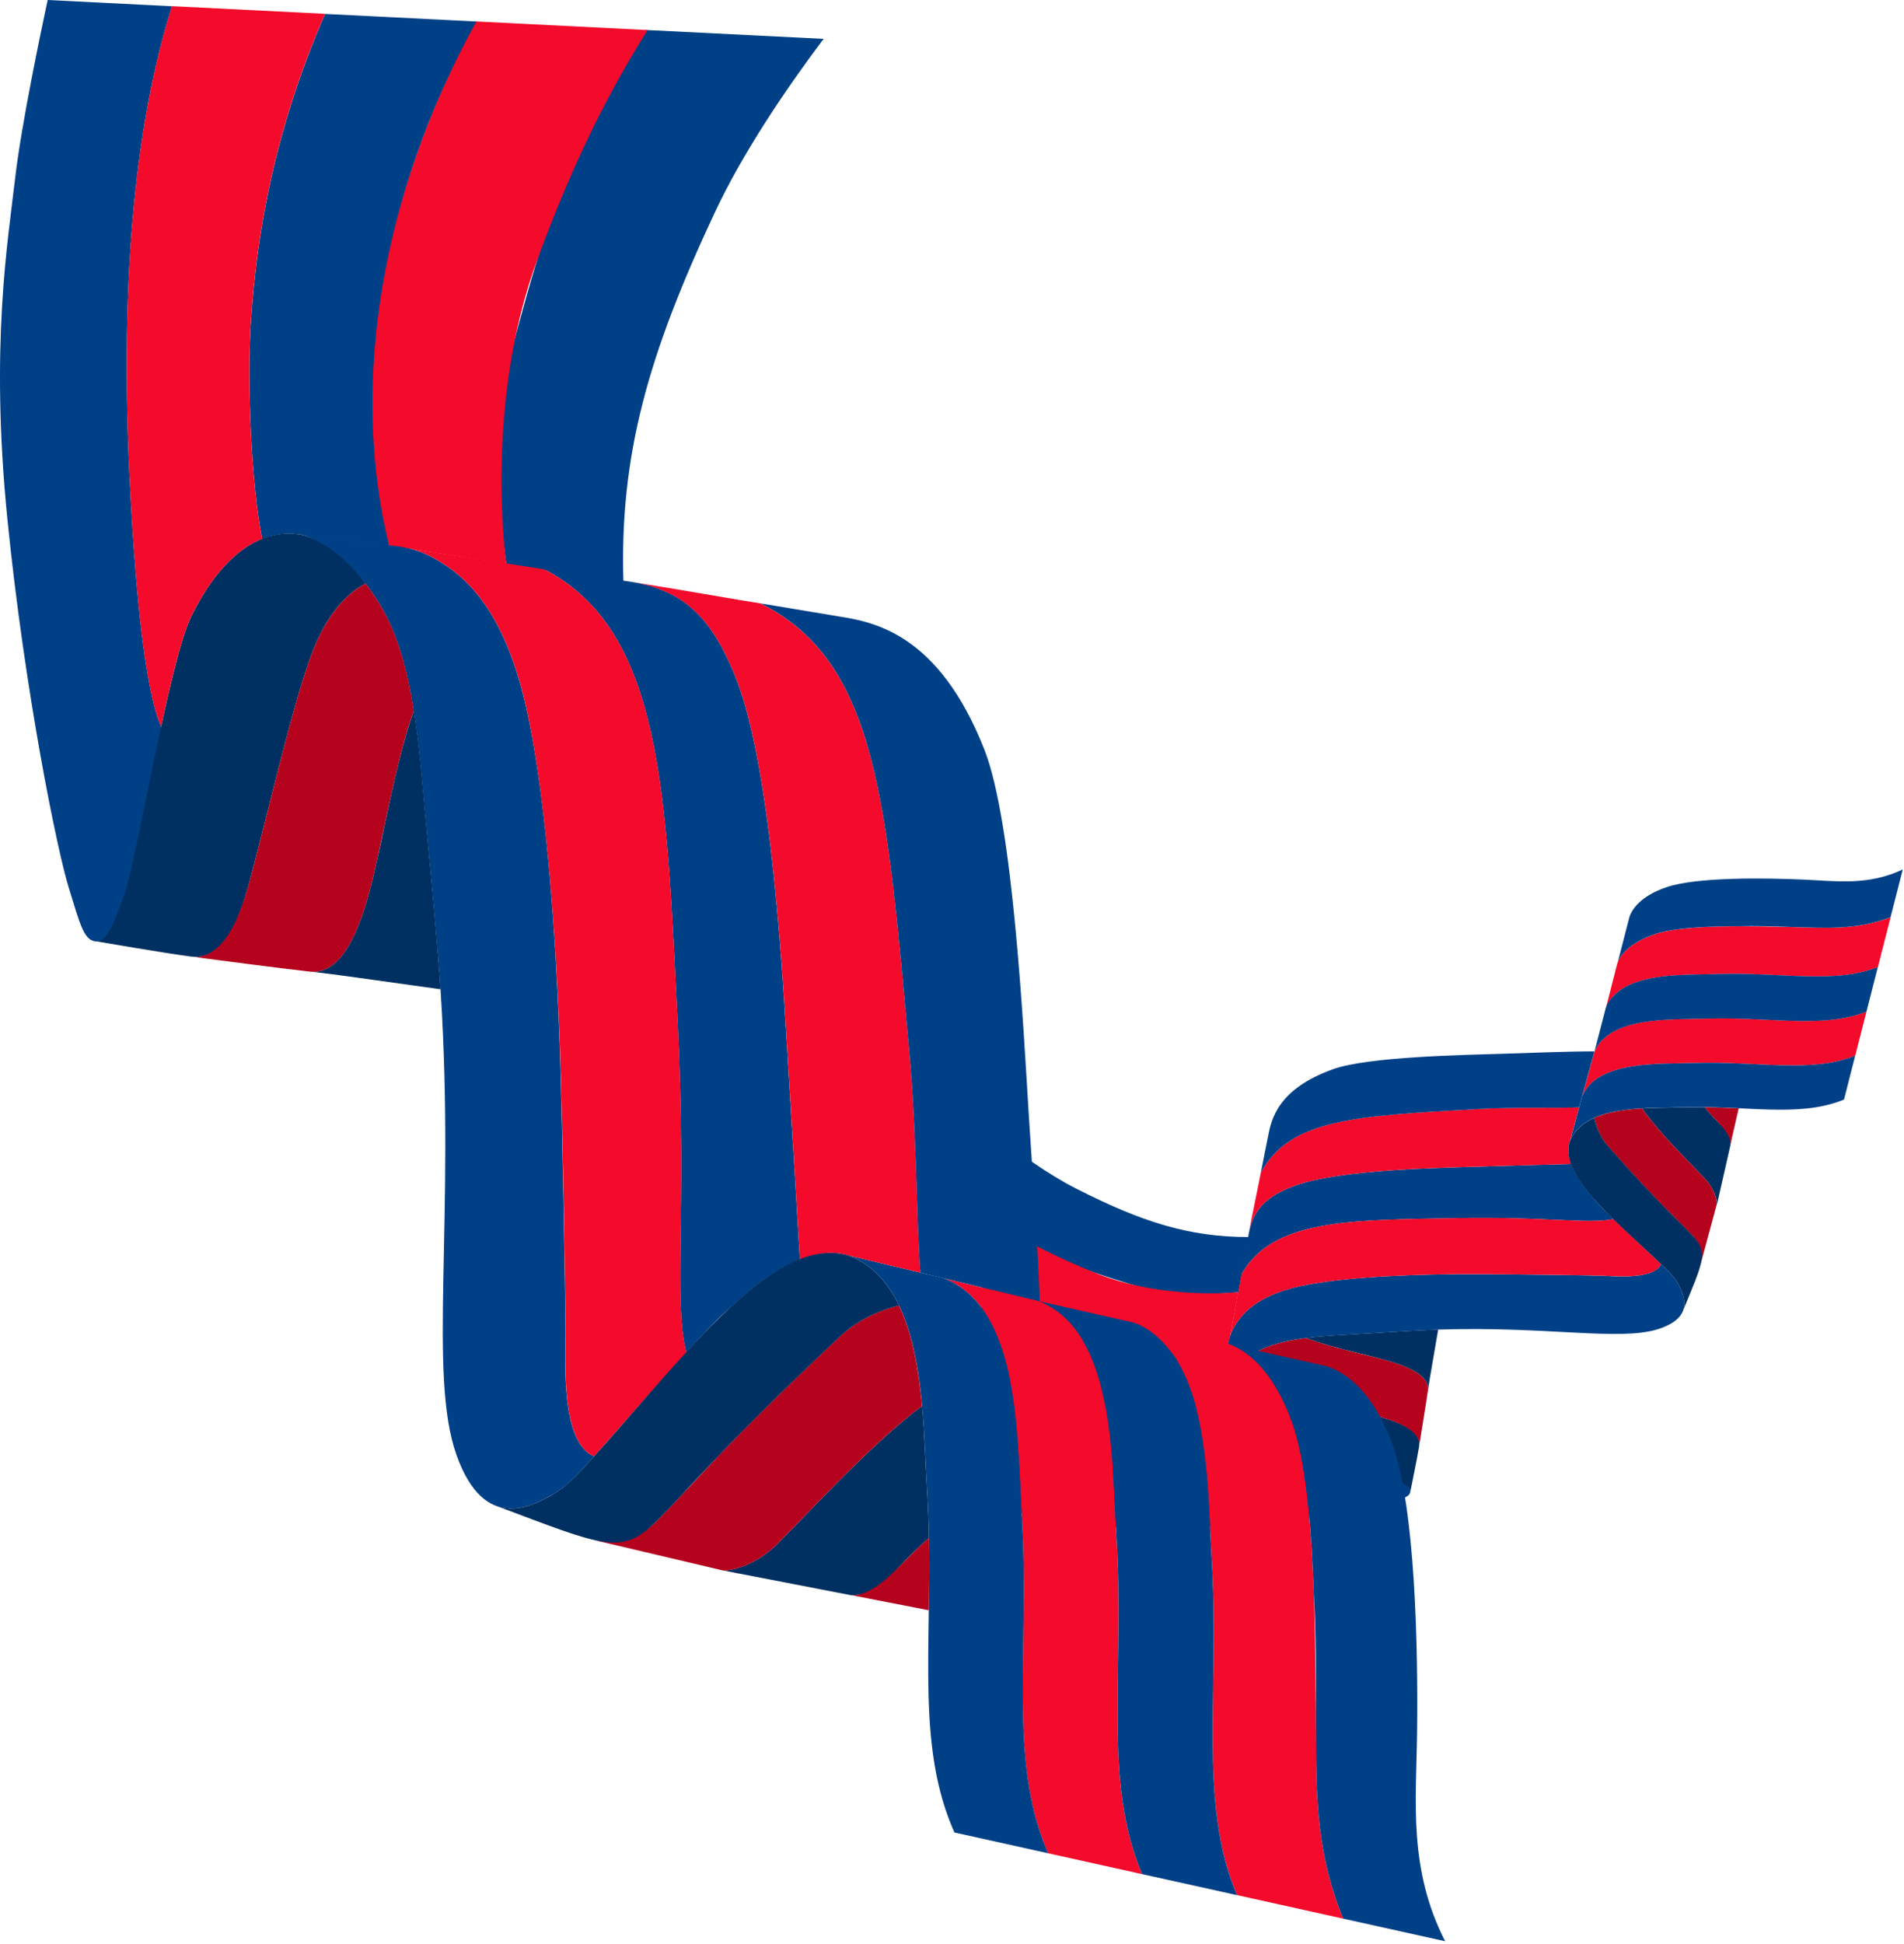 <svg width="387" height="395" viewBox="0 0 387 395" fill="none" xmlns="http://www.w3.org/2000/svg">
<path d="M364.448 188.41C356.498 188.23 342.737 187.79 336.547 189.78C330.357 191.77 328.927 194.97 328.677 195.96C328.427 196.95 326.458 204.67 326.458 204.67C329.578 197.49 341.697 198.17 349.097 197.94C362.307 197.54 372.557 200.01 381.587 196.58C381.617 196.57 381.658 196.55 381.688 196.54L384.277 186.41C377.197 189.08 370.938 188.55 364.448 188.41Z" fill="#F40A2A"/>
<path d="M218.687 241.52C212.947 238.6 207.007 234.28 202.307 230.52L200.907 247.58C212.767 255.61 219.697 257.86 229.437 260.86C239.927 264.08 251.707 262.58 251.707 262.58L253.867 251.39C241.577 251.39 232.027 248.3 218.687 241.52Z" fill="#004086"/>
<path d="M222.568 258.66C214.858 255.52 208.108 252.23 200.918 247.39L199.558 263.91C205.918 267.54 213.238 270.81 221.318 272.93C237.628 277.2 249.578 273.79 249.578 273.79L251.708 262.58C251.718 262.58 236.378 264.28 222.568 258.66Z" fill="#F40A2A"/>
<path d="M252.228 276.81C252.208 276.82 252.198 276.83 252.178 276.84C252.188 276.83 252.208 276.82 252.228 276.81Z" fill="#B5031E"/>
<path d="M267.807 272.17C267.617 272.2 267.427 272.23 267.237 272.26C267.427 272.23 267.617 272.2 267.807 272.17Z" fill="#003061"/>
<path d="M248.688 280.83C248.707 280.77 248.727 280.72 248.747 280.66C248.717 280.72 248.697 280.78 248.688 280.83Z" fill="#004086"/>
<path d="M248.447 281.6C248.437 281.65 248.417 281.7 248.407 281.74C248.417 281.69 248.437 281.65 248.447 281.6Z" fill="#004086"/>
<path d="M248.257 282.28L249.627 273.76C234.207 277.06 215.967 273.53 199.567 263.79L198.377 278.29C198.617 278.4 198.857 278.51 199.097 278.63C211.507 284.39 221.867 285.76 227.757 286.36C233.377 286.93 243.437 286.81 248.557 285.93C248.147 284.79 248.017 283.57 248.257 282.28C248.297 282.14 248.337 281.98 248.387 281.8C248.337 281.98 248.297 282.14 248.257 282.28Z" fill="#004086"/>
<path d="M248.518 281.38C248.508 281.43 248.488 281.48 248.478 281.52C248.488 281.47 248.498 281.43 248.518 281.38Z" fill="#004086"/>
<path d="M248.657 280.91C248.637 280.96 248.627 281.02 248.607 281.07C248.627 281.01 248.637 280.96 248.657 280.91Z" fill="#004086"/>
<path d="M248.587 281.15C248.567 281.2 248.557 281.25 248.537 281.3C248.557 281.25 248.567 281.2 248.587 281.15Z" fill="#004086"/>
<path d="M282.117 300.1C280.177 299.46 272.887 297.78 266.347 296.18C263.807 297.22 257.267 298.22 241.977 298.47C220.007 298.83 206.037 296.06 197.167 292.95L196.188 304.86C198.878 305.53 208.088 307.78 213.188 308.53C219.207 309.42 229.157 311.45 245.807 310.32C262.457 309.19 277.807 306.56 281.477 305.54C285.127 304.53 286.677 304.26 286.677 302.92C286.697 302.19 285.387 301.18 282.117 300.1Z" fill="#004086"/>
<path d="M260.107 294.53C260.117 294.53 260.127 294.53 260.137 294.54C260.127 294.53 260.117 294.53 260.107 294.53Z" fill="#004086"/>
<path d="M340.638 260.18C340.688 260.25 340.728 260.31 340.768 260.38C340.728 260.31 340.688 260.25 340.638 260.18Z" fill="#F40A2A"/>
<path d="M324.188 243.88C323.198 242.66 320.498 239.75 319.348 236.53C313.498 236.68 306.688 236.89 302.238 237.02C293.428 237.29 272.078 237.6 263.018 241.01C257.488 243.09 254.768 245.63 253.808 250.71L252.348 258.97C258.588 247.75 274.308 247.93 296.458 247.54C314.378 247.22 322.888 248.82 327.938 247.73C326.208 246.06 324.818 244.65 324.188 243.88Z" fill="#004086"/>
<path d="M379.207 205.63C370.177 209.06 359.927 206.59 346.717 206.99C339.397 207.21 327.457 206.55 324.187 213.49C324.077 213.75 324.007 213.97 323.967 214.13C323.717 215.12 321.607 222.74 321.607 222.74C324.727 215.56 336.867 216.24 344.267 216.02C357.477 215.62 367.727 218.09 376.757 214.66C376.867 214.62 376.977 214.57 377.087 214.53L379.377 205.57C379.317 205.59 379.257 205.61 379.207 205.63Z" fill="#F40A2A"/>
<path d="M381.578 196.57C372.548 200 362.298 197.53 349.088 197.93C343.428 198.1 335.008 197.75 329.958 200.79C327.328 202.44 326.538 204.22 326.358 204.93C326.108 205.92 324.078 213.73 324.078 213.73C327.198 206.55 339.318 207.23 346.718 207C359.928 206.6 370.178 209.07 379.208 205.64C379.258 205.62 379.318 205.6 379.368 205.57L381.678 196.53C381.648 196.55 381.608 196.56 381.578 196.57Z" fill="#004086"/>
<path d="M366.647 178.75C358.697 178.4 344.967 178.2 338.797 180.27C332.627 182.33 331.347 185.65 331.117 186.63C330.877 187.62 328.837 195.48 328.837 195.48C329.367 194.18 331.137 191.51 336.557 189.77C340.277 188.57 346.747 188.25 353.027 188.23C357.107 188.13 360.897 188.27 364.457 188.4C370.947 188.55 377.207 189.07 384.267 186.4L386.747 176.69C379.687 180.02 373.217 179.04 366.647 178.75Z" fill="#004086"/>
<path d="M341.188 261.07C340.377 259.41 338.567 257.85 337.607 256.89C336.167 260.08 328.217 259.33 325.797 259.25C323.377 259.17 306.788 258.91 298.208 258.92C289.638 258.93 274.907 259.29 265.397 261.13C257.897 262.58 253.907 265.3 251.747 268.27C250.597 269.85 249.957 271.16 249.657 273.09L248.208 282.29C248.468 281.38 250.077 277.45 255.857 274.49C261.707 271.5 270.267 271.52 278.647 270.94C280.717 270.8 289.627 270.28 292.527 270.19C314.467 269.48 329.198 272.58 337.018 270.1C344.848 267.6 341.998 262.73 341.188 261.07Z" fill="#004086"/>
<path d="M377.078 214.53C376.968 214.57 376.858 214.62 376.748 214.66C367.718 218.09 357.468 215.62 344.258 216.02C336.858 216.24 324.718 215.56 321.598 222.74C321.598 222.74 321.508 222.99 321.478 223.14C321.228 224.13 319.138 231.75 319.138 231.75C322.258 224.57 334.378 225.25 341.778 225.02C354.988 224.62 365.238 227.09 374.268 223.66C374.448 223.59 374.628 223.52 374.808 223.44L377.078 214.53Z" fill="#004086"/>
<path d="M279.867 287.74C271.297 285.23 262.417 282.88 258.577 281.01C255.527 279.53 253.877 277.69 253.167 276.13C249.627 278.62 248.447 281.33 248.257 282.28C247.347 286.95 251.397 290.66 255.747 292.96C260.097 295.26 278.597 298.88 282.157 300.21C285.377 301.42 286.507 302.13 286.697 302.95C286.697 302.95 287.997 296.62 288.427 294.04C289.017 290.4 283.717 288.86 279.867 287.74Z" fill="#003061"/>
<path d="M259.417 273.1C259.467 273.09 259.507 273.07 259.557 273.06C259.507 273.08 259.467 273.09 259.417 273.1Z" fill="#003061"/>
<path d="M259.008 273.23C258.988 273.24 258.978 273.24 258.958 273.25C258.978 273.24 258.988 273.23 259.008 273.23Z" fill="#003061"/>
<path d="M260.527 272.8C260.567 272.79 260.607 272.78 260.647 272.77C260.617 272.78 260.577 272.79 260.527 272.8Z" fill="#003061"/>
<path d="M259.968 272.95C260.018 272.94 260.058 272.93 260.108 272.91C260.058 272.92 260.018 272.93 259.968 272.95Z" fill="#003061"/>
<path d="M261.107 272.66C261.137 272.65 261.157 272.65 261.187 272.64C261.157 272.65 261.127 272.65 261.107 272.66Z" fill="#003061"/>
<path d="M346.478 225C344.958 224.98 343.388 224.99 341.778 225.04C339.448 225.11 336.648 225.09 333.808 225.26C333.988 225.56 334.188 225.87 334.428 226.18C338.148 231.07 342.328 235.1 346.538 239.53C348.148 241.22 348.998 243.4 348.968 244.84L351.748 232.6C351.728 231.4 351.538 230.26 350.608 229.4C349.128 227.96 347.708 226.54 346.478 225Z" fill="#003061"/>
<path d="M334.538 225.21C334.518 225.21 334.498 225.21 334.478 225.21C334.498 225.22 334.518 225.22 334.538 225.21Z" fill="#B5031E"/>
<path d="M353.398 225.24C351.188 225.14 348.878 225.04 346.468 225C347.698 226.54 348.468 227.2 349.828 228.73C351.178 230.24 351.788 231.6 351.728 232.55L353.398 225.24Z" fill="#B5031E"/>
<path d="M279.387 275.8C273.617 274.36 268.977 273.28 265.507 271.9C261.917 272.36 258.617 273.09 255.897 274.47C254.857 275 253.947 275.56 253.157 276.13C253.867 277.69 255.517 279.53 258.567 281.01C262.407 282.88 271.287 285.22 279.857 287.74C283.517 288.81 288.347 290.29 288.487 293.6C288.777 291.81 289.937 284.72 290.227 282.62C290.777 278.7 283.277 276.77 279.387 275.8Z" fill="#B5031E"/>
<path d="M266.278 296.21C261.728 295.07 257.538 293.9 255.758 292.96C252.618 291.3 249.628 288.9 248.558 285.93C243.438 286.81 233.388 286.93 227.768 286.36C221.878 285.76 211.518 284.39 199.108 278.63C198.868 278.52 198.628 278.41 198.388 278.29L197.178 292.96C206.048 296.07 220.018 298.84 241.988 298.48C257.118 298.22 263.678 297.24 266.278 296.21Z" fill="#F40A2A"/>
<path d="M276.508 275.08C277.448 275.29 278.408 275.53 279.388 275.8C279.398 275.8 279.418 275.81 279.428 275.81C283.268 276.77 290.548 278.66 290.258 282.43C290.608 279.93 291.918 272.66 292.318 270.19C288.488 270.32 280.358 270.81 278.698 270.93C274.208 271.23 269.658 271.37 265.508 271.9C268.388 273.04 272.058 273.97 276.508 275.08Z" fill="#003061"/>
<path d="M263.017 241.01C272.087 237.6 293.427 237.28 302.237 237.02C303.077 236.99 303.987 236.97 304.967 236.94C309.207 236.81 314.597 236.66 319.347 236.53C318.807 235 318.577 233.49 319.067 231.97L320.967 225.01C316.637 225.23 307.887 224.94 300.347 225.37C275.457 226.79 262.227 227.3 256.267 238.31C255.877 240.43 254.807 245.39 253.797 250.71C254.777 245.63 257.487 243.09 263.017 241.01Z" fill="#F40A2A"/>
<path d="M256.157 238.9L256.147 238.97C256.147 238.94 256.157 238.92 256.157 238.9Z" fill="#004086"/>
<path d="M306.408 214.11C297.378 214.38 278.048 214.74 270.998 217.26C259.738 221.28 258.408 227.44 257.758 230.85L256.268 238.3C262.238 227.31 275.468 226.8 300.338 225.38C307.878 224.95 316.568 225.24 320.888 225.03C320.888 225.03 320.938 225.03 320.958 225.03L324.088 213.65C318.138 213.66 311.008 213.98 306.408 214.11Z" fill="#004086"/>
<path d="M251.758 268.27C253.908 265.3 257.908 262.59 265.408 261.13C265.438 261.12 265.458 261.12 265.488 261.11C275.028 259.3 289.688 258.92 298.258 258.91C306.828 258.9 323.418 259.16 325.848 259.24C327.358 259.29 331.038 259.6 333.928 259.05C335.648 258.72 337.088 258.08 337.618 256.89C335.088 254.48 330.998 250.69 327.938 247.72C322.888 248.82 314.378 247.22 296.458 247.53C274.308 247.92 258.598 247.75 252.348 258.96C251.568 263.04 250.598 268.39 249.968 271.72C250.328 270.48 250.898 269.45 251.758 268.27Z" fill="#F40A2A"/>
<path d="M348.958 244.83L349.087 244.28L348.958 244.81C348.958 244.82 348.958 244.82 348.958 244.83Z" fill="#B5031E"/>
<path d="M346.527 239.52C342.317 235.09 338.137 231.06 334.417 226.17C334.177 225.86 333.977 225.55 333.797 225.25C330.347 225.45 326.837 225.93 324.047 227.16C324.147 227.65 324.287 228.14 324.447 228.64C324.447 228.65 324.457 228.66 324.457 228.67C324.497 228.79 324.537 228.9 324.577 229.02V229.03C324.667 229.28 324.767 229.52 324.867 229.77C324.867 229.78 324.877 229.79 324.877 229.8C324.977 230.04 325.087 230.28 325.207 230.51C325.217 230.53 325.237 230.56 325.247 230.58C325.297 230.68 325.347 230.78 325.397 230.87C325.447 230.96 325.497 231.05 325.547 231.14C325.567 231.17 325.587 231.2 325.597 231.23C325.627 231.28 325.657 231.32 325.687 231.37C325.827 231.6 325.977 231.82 326.137 232.05C326.227 232.18 326.317 232.3 326.417 232.43C326.557 232.61 326.707 232.79 326.857 232.97C331.917 238.7 335.337 242.32 337.877 244.92C339.377 246.43 340.387 247.38 341.537 248.59C342.467 249.52 343.277 250.33 344.057 251.18C345.707 252.97 346.027 254.63 345.627 257.02L348.927 244.81C348.977 243.36 348.137 241.2 346.527 239.52Z" fill="#B5031E"/>
<path d="M349.337 243.18L349.087 244.28L349.337 243.23C349.337 243.22 349.337 243.2 349.337 243.18Z" fill="#B5031E"/>
<path d="M337.607 256.89C338.537 257.82 340.287 259.33 341.117 260.94C341.247 261.17 341.357 261.4 341.467 261.64C342.017 262.77 342.767 264.57 342.087 266.33C346.217 256.31 347.237 254.59 344.087 251.18C340.957 247.79 337.557 245.05 326.887 232.97C325.337 231.22 324.467 229.11 324.047 227.17C321.837 228.15 320.077 229.6 319.137 231.77C317.787 235.68 320.557 240.1 325.477 245.3C328.947 248.96 334.047 253.44 337.607 256.89Z" fill="#003061"/>
<path d="M267.458 348.11C267.298 331.27 267.318 302.14 262.678 289.17C258.038 276.2 251.178 273.39 249.068 272.93C246.968 272.47 230.498 268.81 230.498 268.81C245.898 274.93 245.288 300.62 246.258 316.25C247.998 344.18 243.468 366.02 251.338 384.9C251.368 384.97 251.398 385.04 251.428 385.11L273.028 389.9C266.888 375.14 267.588 361.86 267.458 348.11Z" fill="#F40A2A"/>
<path d="M145.228 43.3C151.008 30.96 159.748 18.09 167.398 7.9L131.218 6.09C115.028 31.73 110.718 46.54 105.038 67.36C98.928 89.77 102.908 114.6 102.908 114.6L126.718 118.42C125.898 92.41 131.798 71.99 145.228 43.3Z" fill="#004086"/>
<path d="M109.238 52.68C115.368 36.15 121.868 21.65 131.628 6.11L96.578 4.35C89.338 18.06 82.898 33.77 78.968 50.99C71.028 85.8 79.058 110.85 79.058 110.85L102.918 114.6C102.908 114.6 98.268 82.27 109.238 52.68Z" fill="#F40A2A"/>
<path d="M61.157 108C61.127 108 61.117 108 61.117 108C61.127 108 61.137 108.01 61.157 108Z" fill="#F40A2A"/>
<path d="M72.837 116.64C72.817 116.61 72.797 116.57 72.777 116.54C72.787 116.57 72.817 116.61 72.837 116.64Z" fill="#B5031E"/>
<path d="M83.698 149.3C83.618 148.9 83.548 148.49 83.468 148.1V148.11C83.548 148.51 83.618 148.91 83.698 149.3Z" fill="#003061"/>
<path d="M64.078 109.43C64.198 109.47 64.318 109.5 64.438 109.54C64.318 109.5 64.198 109.46 64.078 109.43Z" fill="#004086"/>
<path d="M62.447 108.98C62.347 108.95 62.248 108.93 62.148 108.9C62.248 108.93 62.347 108.95 62.447 108.98Z" fill="#004086"/>
<path d="M60.997 108.62L79.107 110.95C71.087 78.54 77.317 39.73 96.827 4.37L66.067 2.83C65.847 3.34 65.627 3.85 65.407 4.37C54.067 31.03 51.857 53.04 50.987 65.54C50.157 77.48 51.097 98.75 53.297 109.52C55.667 108.56 58.237 108.2 60.997 108.62C61.287 108.69 61.637 108.78 62.017 108.87C61.637 108.78 61.287 108.7 60.997 108.62Z" fill="#004086"/>
<path d="M62.917 109.1C62.817 109.07 62.707 109.05 62.607 109.02C62.707 109.05 62.817 109.07 62.917 109.1Z" fill="#004086"/>
<path d="M63.918 109.38C63.808 109.35 63.688 109.32 63.578 109.28C63.698 109.31 63.808 109.34 63.918 109.38Z" fill="#004086"/>
<path d="M63.418 109.23C63.308 109.2 63.198 109.17 63.098 109.14C63.198 109.18 63.308 109.2 63.418 109.23Z" fill="#004086"/>
<path d="M25.577 181.47C26.807 177.32 29.857 161.79 32.817 147.84V147.85C30.457 142.54 27.887 128.79 26.317 96.45C24.067 49.99 28.977 20.24 34.957 1.27L9.687 0C8.457 5.74 4.317 25.37 3.077 36.21C1.607 49.01 -2.033 70.19 1.487 105.34C5.007 140.49 11.607 172.79 14.007 180.5C16.387 188.16 17.067 191.42 19.907 191.33C21.467 191.29 23.497 188.45 25.577 181.47Z" fill="#004086"/>
<path d="M35.877 134.52C35.877 134.54 35.867 134.56 35.867 134.57C35.867 134.56 35.867 134.54 35.877 134.52Z" fill="#004086"/>
<path d="M113.987 302.58C113.847 302.68 113.707 302.78 113.567 302.87C113.707 302.78 113.847 302.68 113.987 302.58Z" fill="#F40A2A"/>
<path d="M147.358 266.68C149.868 264.5 155.838 258.6 162.588 255.94C161.868 243.57 160.978 229.18 160.388 219.76C159.228 201.13 157.118 156 149.288 137.04C144.508 125.47 138.958 119.91 128.148 118.21L110.578 115.68C134.738 128.13 135.418 161.4 137.748 208.23C139.628 246.11 136.818 264.23 139.478 274.84C142.898 271.11 145.778 268.06 147.358 266.68Z" fill="#004086"/>
<path d="M231.997 380.51C224.127 361.63 228.657 339.79 226.917 311.86C225.957 296.39 226.538 271.09 211.638 264.62C211.068 264.4 210.608 264.27 210.268 264.2C208.168 263.74 191.897 259.78 191.897 259.78C207.297 265.9 206.677 291.63 207.647 307.27C209.387 335.2 204.857 357.04 212.727 375.92C212.827 376.15 212.927 376.38 213.027 376.61L232.138 380.85C232.098 380.73 232.047 380.62 231.997 380.51Z" fill="#F40A2A"/>
<path d="M251.337 384.91C243.467 366.03 247.997 344.19 246.257 316.26C245.517 304.3 245.697 286.45 238.917 275.98C235.257 270.52 231.427 268.98 229.927 268.65C227.827 268.19 211.157 264.42 211.157 264.42C226.557 270.54 225.947 296.23 226.917 311.86C228.657 339.79 224.127 361.63 231.997 380.51C232.047 380.62 232.097 380.74 232.147 380.85L251.427 385.12C251.397 385.05 251.367 384.98 251.337 384.91Z" fill="#004086"/>
<path d="M288.027 352.12C288.237 335.28 287.717 306.21 282.937 293.3C278.147 280.39 271.057 277.91 268.957 277.47C266.857 277.03 250.067 273.24 250.067 273.24C252.857 274.26 258.617 277.83 262.677 289.18C265.467 296.98 266.577 310.63 267.047 323.93C267.537 332.55 267.487 340.59 267.457 348.13C267.587 361.87 266.897 375.15 273.027 389.9L293.737 394.49C286.217 379.79 287.857 366.05 288.027 352.12Z" fill="#004086"/>
<path d="M112.147 303.81C115.607 301.98 118.787 298.04 120.747 295.96C113.887 293.13 114.948 276.26 114.948 271.13C114.948 266 114.387 230.89 113.777 212.74C113.167 194.59 111.428 163.46 106.888 143.47C103.308 127.7 97.297 119.43 90.868 115.08C87.448 112.76 84.627 111.49 80.528 110.99L60.958 108.54C62.888 109.02 71.328 112.17 77.978 124.21C84.698 136.38 85.237 154.5 87.037 172.19C87.478 176.56 89.177 195.38 89.567 201.51C92.547 247.89 86.987 279.26 92.767 295.63C98.547 312 108.677 305.64 112.147 303.81Z" fill="#004086"/>
<path d="M213.037 376.61C212.937 376.38 212.827 376.15 212.737 375.92C204.867 357.04 209.397 335.2 207.657 307.27C206.687 291.64 207.297 265.9 191.907 259.78C191.907 259.78 191.357 259.62 191.047 259.55C188.947 259.09 172.667 255.18 172.667 255.18C188.067 261.3 187.457 286.99 188.427 302.62C190.167 330.55 185.638 352.39 193.508 371.27C193.668 371.65 193.827 372.02 193.997 372.39L213.037 376.61Z" fill="#004086"/>
<path d="M51.588 175.87C56.328 157.57 60.698 138.62 64.378 130.38C67.308 123.82 71.078 120.2 74.338 118.6C68.838 111.28 63.018 108.96 60.998 108.62C51.048 107.01 43.478 115.84 38.908 125.19C34.348 134.55 27.928 173.93 25.338 181.55C22.998 188.44 21.578 190.89 19.848 191.34C19.848 191.34 33.318 193.67 38.808 194.39C46.568 195.41 49.458 184.08 51.588 175.87Z" fill="#003061"/>
<path d="M81.157 131.61C81.187 131.71 81.217 131.8 81.247 131.9C81.217 131.81 81.187 131.71 81.157 131.61Z" fill="#003061"/>
<path d="M80.868 130.76C80.858 130.72 80.848 130.69 80.828 130.65C80.838 130.69 80.858 130.72 80.868 130.76Z" fill="#003061"/>
<path d="M81.877 133.95C81.897 134.04 81.927 134.12 81.947 134.21C81.927 134.12 81.907 134.04 81.877 133.95Z" fill="#003061"/>
<path d="M81.527 132.77C81.557 132.87 81.587 132.96 81.617 133.06C81.587 132.96 81.557 132.86 81.527 132.77Z" fill="#003061"/>
<path d="M82.218 135.15C82.228 135.2 82.248 135.26 82.258 135.31C82.248 135.26 82.228 135.21 82.218 135.15Z" fill="#003061"/>
<path d="M188.817 312.56C188.757 309.33 188.637 306.02 188.427 302.62C188.117 297.69 187.967 291.77 187.427 285.77C186.797 286.17 186.167 286.62 185.527 287.14C175.437 295.34 167.187 304.45 158.107 313.65C154.627 317.17 150.097 319.11 147.027 319.15L173.117 324.2C175.657 324.07 178.057 323.59 179.807 321.57C182.727 318.38 185.637 315.26 188.817 312.56Z" fill="#003061"/>
<path d="M187.557 287.31C187.557 287.27 187.547 287.23 187.547 287.19C187.547 287.23 187.557 287.27 187.557 287.31Z" fill="#B5031E"/>
<path d="M188.787 327.23C188.857 322.54 188.918 317.65 188.818 312.56C185.638 315.26 184.297 316.93 181.157 319.92C178.057 322.88 175.228 324.25 173.208 324.2L188.787 327.23Z" fill="#B5031E"/>
<path d="M76.807 174.05C79.477 161.74 81.427 151.85 84.127 144.43C82.917 136.86 81.147 129.92 78.037 124.28C76.837 122.11 75.597 120.23 74.337 118.6C71.077 120.2 67.317 123.82 64.377 130.38C60.687 138.62 56.327 157.57 51.587 175.87C49.557 183.69 46.757 194 39.777 194.52C43.577 195.02 58.657 196.99 63.137 197.46C71.427 198.34 75.017 182.34 76.807 174.05Z" fill="#B5031E"/>
<path d="M32.728 147.68C34.838 137.97 37.028 129.04 38.908 125.19C42.208 118.43 47.078 111.95 53.288 109.48C51.088 98.71 50.148 77.45 50.978 65.52C51.848 53.02 54.058 31.01 65.398 4.35C65.618 3.83 65.838 3.32 66.058 2.81L34.948 1.25C28.968 20.22 24.058 49.97 26.308 96.43C27.858 128.45 30.388 142.25 32.728 147.68Z" fill="#F40A2A"/>
<path d="M78.128 167.91C77.738 169.91 77.308 171.96 76.808 174.05C76.798 174.08 76.798 174.1 76.788 174.13C75.018 182.31 71.508 197.84 63.508 197.49C68.828 198.06 84.288 200.34 89.548 201.03C89.008 192.93 87.418 175.78 87.068 172.26C86.128 162.78 85.518 153.17 84.128 144.42C84.128 144.42 84.128 144.42 84.128 144.43C81.898 150.58 80.168 158.41 78.128 167.91Z" fill="#003061"/>
<path d="M149.297 137.07C157.127 156.03 159.237 201.16 160.397 219.79C160.507 221.56 160.628 223.5 160.758 225.57C161.308 234.54 162.007 245.92 162.597 255.97C165.787 254.71 168.977 254.14 172.227 255.08L187.078 258.63C186.318 249.49 186.347 230.95 184.927 215.02C180.237 162.46 178.268 134.5 154.568 122.62C150.058 121.94 139.487 120.01 128.167 118.23C138.967 119.94 144.527 125.51 149.297 137.07Z" fill="#F40A2A"/>
<path d="M153.318 122.41L153.178 122.39C153.218 122.39 153.268 122.4 153.318 122.41Z" fill="#004086"/>
<path d="M209.138 227.06C207.958 207.97 205.888 167.1 200.088 152.35C190.828 128.8 177.698 126.4 170.448 125.26L154.598 122.62C178.258 134.5 180.228 162.46 184.918 215C186.338 230.92 186.298 249.32 187.058 258.46C187.058 258.46 187.068 258.56 187.068 258.62L211.348 264.46C210.898 251.84 209.748 236.78 209.138 227.06Z" fill="#004086"/>
<path d="M90.877 115.08C97.308 119.44 103.317 127.71 106.897 143.47C106.907 143.53 106.918 143.58 106.938 143.64C111.398 163.7 113.197 194.7 113.807 212.82C114.417 230.96 114.977 266.08 114.977 271.21C114.977 274.41 114.567 282.2 115.927 288.29C116.747 291.9 118.197 294.9 120.747 295.96C125.677 290.44 133.417 281.54 139.497 274.85C136.837 264.24 139.648 246.12 137.768 208.24C135.438 161.41 134.757 128.14 110.597 115.69C101.917 114.32 90.537 112.63 83.438 111.52C86.097 112.2 88.328 113.35 90.877 115.08Z" fill="#F40A2A"/>
<path d="M147.027 319.16L148.207 319.39L147.087 319.16C147.057 319.15 147.037 319.16 147.027 319.16Z" fill="#B5031E"/>
<path d="M158.098 313.66C167.178 304.46 175.428 295.34 185.518 287.15C186.158 286.63 186.788 286.18 187.418 285.78C186.758 278.5 185.518 271.11 182.708 265.27C181.688 265.52 180.648 265.84 179.608 266.22C179.588 266.23 179.568 266.23 179.548 266.24C179.308 266.33 179.068 266.42 178.818 266.52C178.808 266.52 178.798 266.53 178.798 266.53C178.288 266.74 177.768 266.96 177.258 267.2C177.238 267.21 177.218 267.22 177.198 267.23C176.698 267.47 176.208 267.72 175.708 267.99C175.658 268.02 175.608 268.05 175.558 268.08C175.358 268.19 175.148 268.31 174.948 268.43C174.758 268.54 174.578 268.66 174.388 268.77C174.328 268.81 174.258 268.85 174.198 268.89C174.098 268.95 173.998 269.02 173.898 269.09C173.428 269.4 172.958 269.73 172.498 270.08C172.238 270.28 171.978 270.49 171.718 270.7C171.338 271.01 170.968 271.33 170.608 271.67C158.838 282.76 151.388 290.25 146.078 295.79C142.978 299.07 141.038 301.26 138.548 303.79C136.648 305.82 134.988 307.58 133.238 309.31C129.568 312.93 126.068 313.71 120.998 313.02L147.058 319.17C150.138 319.1 154.648 317.16 158.098 313.66Z" fill="#B5031E"/>
<path d="M150.537 319.84L148.197 319.39L150.437 319.85C150.467 319.84 150.507 319.84 150.537 319.84Z" fill="#B5031E"/>
<path d="M120.747 295.95C118.837 297.98 115.767 301.78 112.407 303.66C111.927 303.95 111.437 304.21 110.957 304.45C108.607 305.69 104.847 307.39 101.067 306.09C122.557 314.15 126.267 316.19 133.257 309.3C140.227 302.44 145.797 295.06 170.637 271.67C174.237 268.28 178.647 266.29 182.727 265.28C180.517 260.68 177.327 257.04 172.677 255.19C164.307 252.6 155.147 258.76 144.487 269.51C136.947 277.1 127.807 288.19 120.747 295.95Z" fill="#003061"/>
</svg>
